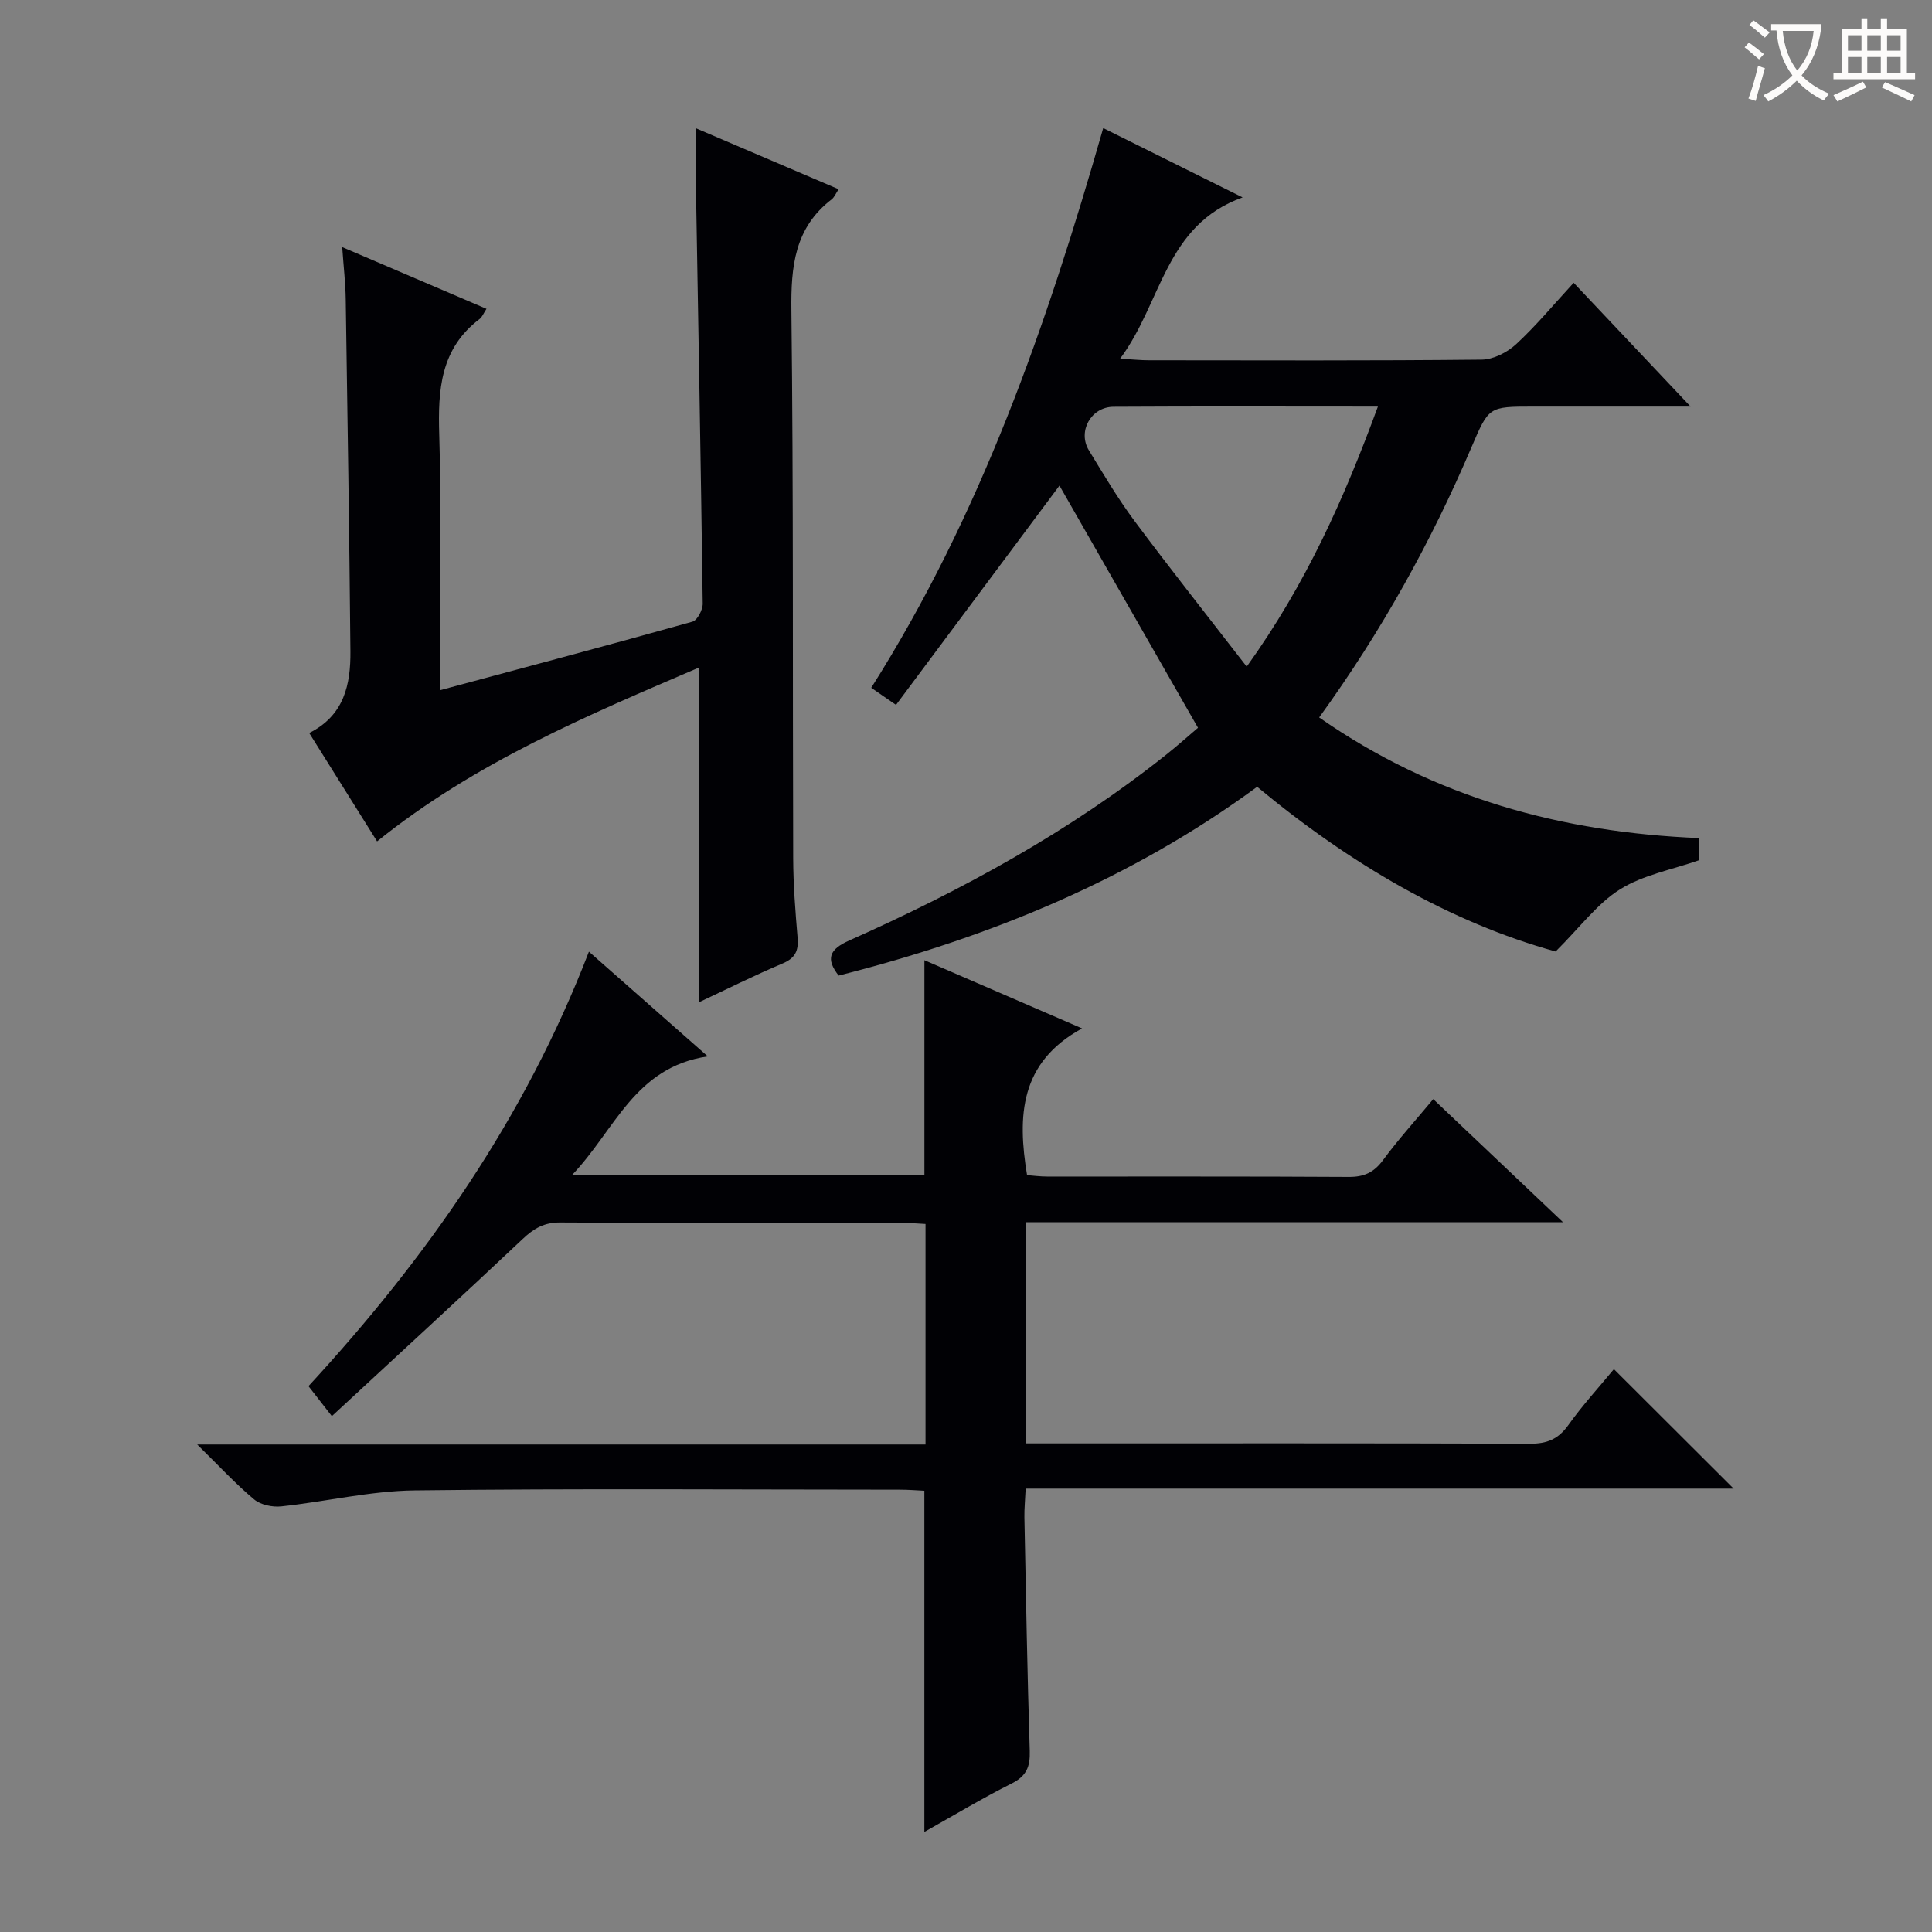 <svg enable-background="new 0 0 400 400" viewBox="0 0 400 400" xmlns="http://www.w3.org/2000/svg"><rect x="0" y="0" width="400" height="400" fill="#808080" stroke="none"/><g fill="#010105"><path d="m191.38 379.28c0-23.87 0-46.99 0-70.64-1.5-.07-3.28-.22-5.06-.22-33.49-.01-66.99-.26-100.47.15-9.2.11-18.37 2.33-27.59 3.31-1.84.2-4.28-.3-5.64-1.44-3.82-3.19-7.22-6.89-11.79-11.37h150.79c0-15.51 0-30.27 0-45.66-1.5-.07-3.08-.22-4.67-.22-23.66-.01-47.32.06-70.98-.09-3.34-.02-5.46 1.25-7.77 3.43-12.93 12.19-26.03 24.2-39.49 36.67-2.06-2.64-3.34-4.28-4.84-6.21 24.44-26.51 44.78-55.46 58.06-89.96 8.23 7.25 15.97 14.07 24.61 21.68-15.2 2.24-19.18 15.23-28.09 24.55h72.94c0-14.69 0-29.24 0-44.46 10.42 4.51 20.83 9.01 32.64 14.12-12.91 7.05-13.41 18.12-11.39 30.38 1.21.09 2.67.29 4.12.29 20.83.02 41.66-.05 62.48.08 3.16.02 5.22-.92 7.11-3.49 3.14-4.26 6.71-8.2 10.39-12.62 8.81 8.36 17.43 16.53 26.86 25.48-37.64 0-74.18 0-111.12 0v45.8h5.31c32.99 0 65.98-.05 98.98.07 3.52.01 5.85-.94 7.93-3.85 2.98-4.18 6.48-7.99 9.44-11.59 8.15 8.13 16.25 16.21 24.79 24.73-48.84 0-97.48 0-146.58 0-.11 2.41-.29 4.17-.26 5.93.32 16.14.6 32.28 1.11 48.41.1 3.23-.68 5.16-3.7 6.69-6.06 3.04-11.88 6.54-18.12 10.05z"/><path d="m273.12 148.54c23.93 16.69 50.34 23.82 78.68 24.98v4.57c-5.66 1.98-11.6 3.05-16.36 6.02-4.7 2.92-8.21 7.76-13.37 12.89-21.88-6.06-42.57-18.15-61.79-34.1-26.02 19.12-55.32 31.17-86.65 39.08-2.7-3.47-1.95-5.41 2.2-7.26 23.32-10.39 45.64-22.55 65.69-38.53 2.33-1.86 4.56-3.85 6.51-5.51-9.74-17.04-19.36-33.84-28.68-50.14-10.86 14.57-22.28 29.89-33.84 45.4-2.38-1.64-3.57-2.46-5.13-3.54 22.68-35.8 36.35-75.08 48.03-115.88 9.33 4.64 18.47 9.19 28.86 14.35-16.11 5.78-16.68 21.74-25.36 33.39 2.7.16 4.29.33 5.87.33 22.99.02 45.99.11 68.98-.13 2.42-.02 5.29-1.5 7.13-3.19 4.13-3.81 7.75-8.19 11.92-12.72 7.86 8.32 15.54 16.46 24.21 25.63-11.77 0-22.18 0-32.58 0-9.23 0-9.19.02-12.77 8.38-8.37 19.63-18.66 38.2-31.55 55.98zm12.16-64.36c-18.8 0-36.77-.07-54.74.04-4.68.03-7.48 5.12-5.09 9.03 3.03 4.96 6 9.99 9.47 14.65 7.41 9.94 15.11 19.66 23.2 30.12 12.27-17.11 20.14-34.72 27.16-53.84z"/><path d="m144.78 138.18c-23.24 9.97-46.38 19.67-66.71 36.02-4.64-7.4-9.25-14.77-14.05-22.44 7.26-3.63 8.59-10.07 8.53-16.92-.22-24.29-.6-48.59-.97-72.88-.05-3.29-.43-6.57-.73-10.8 10.35 4.43 20 8.56 29.87 12.78-.67 1.03-.91 1.71-1.39 2.08-8.16 6.15-8.68 14.69-8.39 24.01.49 15.64.13 31.31.13 46.97v5.91c17.78-4.78 35.07-9.37 52.29-14.2 1.01-.28 2.15-2.46 2.13-3.74-.4-29.78-.95-59.55-1.46-89.33-.05-2.79-.01-5.58-.01-9.11 10.13 4.33 19.69 8.41 29.61 12.65-.59.87-.88 1.65-1.43 2.08-7.7 5.91-8.46 13.93-8.35 23.01.44 37.81.24 75.62.37 113.43.02 5.48.45 10.96.91 16.42.23 2.69-.44 4.23-3.11 5.36-5.8 2.44-11.43 5.27-17.23 7.99-.01-23.1-.01-45.85-.01-69.29z"/></g><path d="m362.1 8.8c1.1.8 2.1 1.6 3.1 2.4l-1 1.1c-1.3-1.1-2.3-2-3-2.5zm1.9 4.8c.5.2.9.4 1.4.5-.6 2.3-1.3 4.5-1.9 6.8l-1.5-.5c.8-2.1 1.4-4.3 2-6.8zm-1-9.4c1.3.9 2.4 1.8 3.4 2.5l-1 1.1c-1.4-1.2-2.4-2.1-3.2-2.6zm3.7 2.2v-1.4h10.3v1.2c-.5 3.6-1.8 6.8-4 9.4 1.5 1.6 3.4 2.8 5.7 3.8-.3.4-.7.8-1.1 1.4-2.3-1.1-4.1-2.5-5.6-4.1-1.6 1.6-3.6 3.1-5.9 4.3-.3-.5-.7-.9-1-1.3 2.4-1.1 4.4-2.5 6-4.1-1.9-2.5-3-5.6-3.3-9.3h-1.1zm8.8 0h-6.4c.3 3.3 1.3 6 3 8.2 2-2.3 3.1-5.1 3.4-8.2z" fill="#fcfbfa"/><path d="m385.3 3.8h1.3v2.2h2.8v-2.2h1.3v2.2h4.1v9.1h1.7v1.3h-16.9v-1.3h1.7v-9.1h4.1v-2.2zm.4 13.1.7 1.2c-1.8.9-3.8 1.9-6 2.9-.2-.4-.5-.8-.8-1.3 2.3-1 4.3-1.9 6.1-2.8zm-3.1-6.4h2.8v-3.2h-2.8zm0 4.6h2.8v-3.3h-2.8zm4-4.6h2.8v-3.2h-2.8zm0 4.6h2.8v-3.3h-2.8zm3.7 1.9c2.1.9 4.1 1.8 6.1 2.7l-.7 1.3c-2.2-1.1-4.2-2-6.1-2.9zm3.2-9.7h-2.8v3.2h2.8zm-2.8 7.8h2.8v-3.3h-2.8z" fill="#fcfbfa"/></svg>